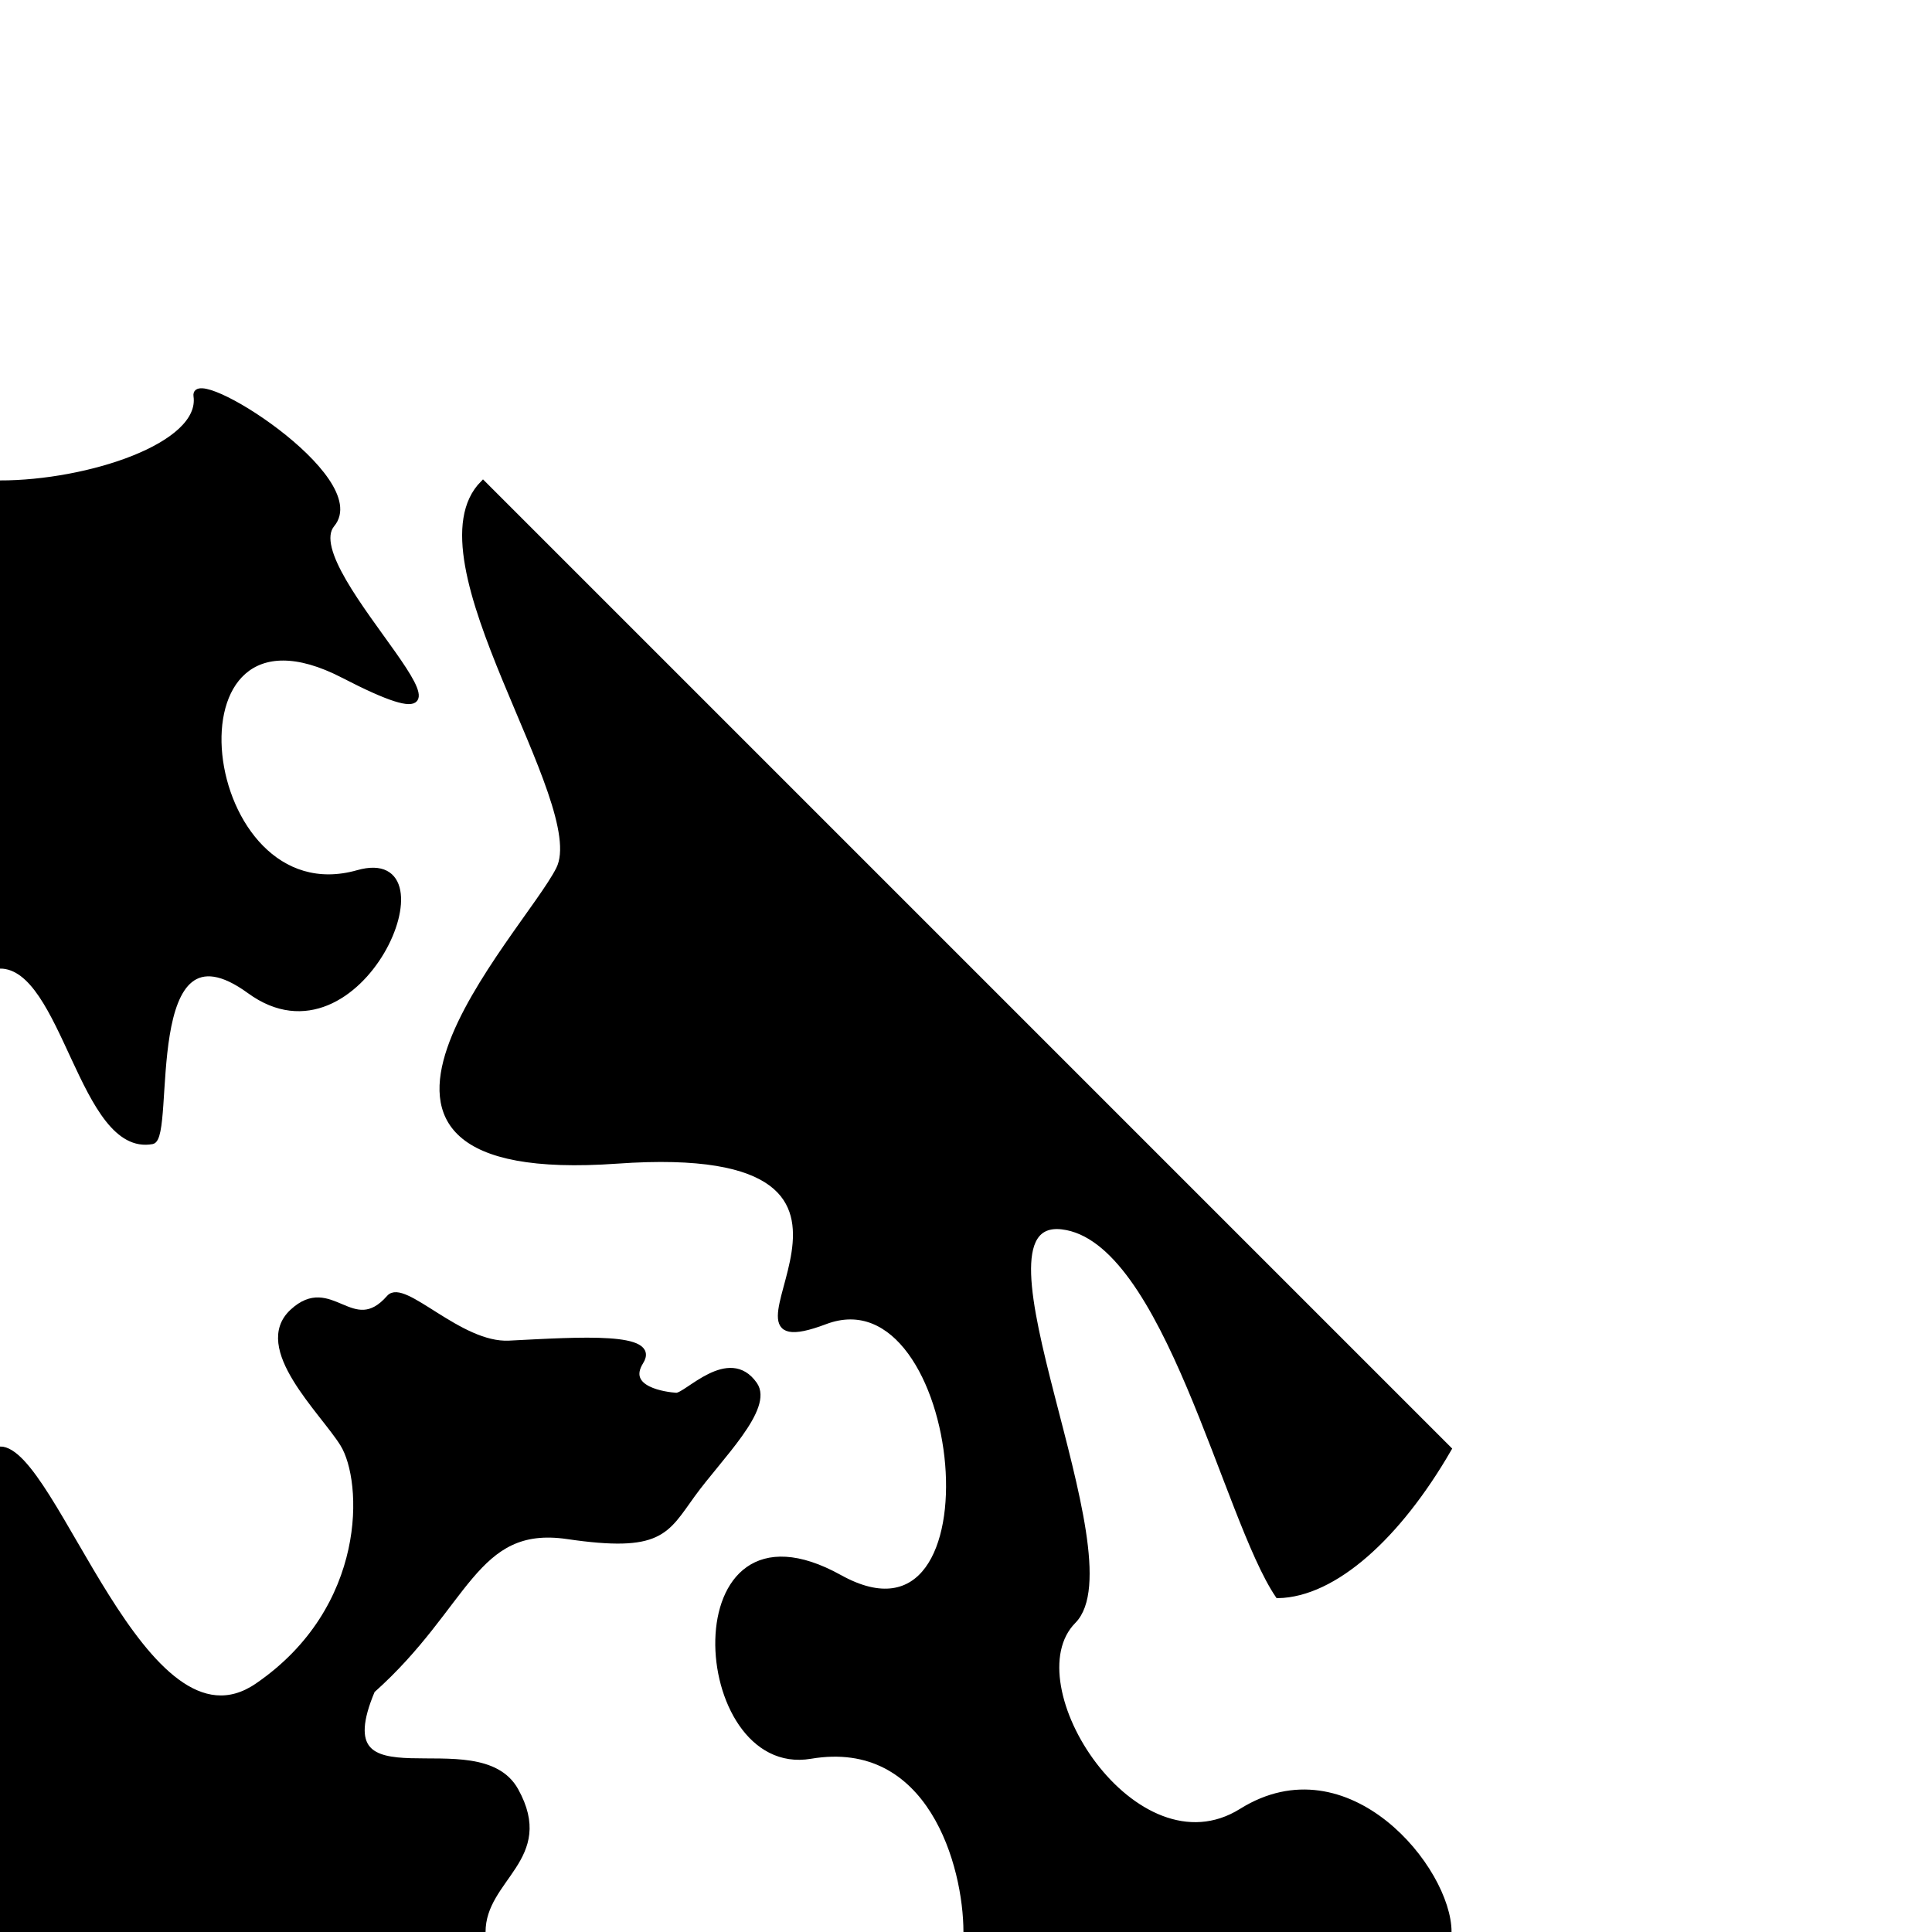 <?xml version="1.0" encoding="UTF-8" standalone="no"?>
<svg
   xmlns:dc="http://purl.org/dc/elements/1.1/"
   xmlns:cc="http://creativecommons.org/ns#"
   xmlns:rdf="http://www.w3.org/1999/02/22-rdf-syntax-ns#"
   xmlns:svg="http://www.w3.org/2000/svg"
   xmlns="http://www.w3.org/2000/svg"
   xmlns:sodipodi="http://sodipodi.sourceforge.net/DTD/sodipodi-0.dtd"
   xmlns:inkscape="http://www.inkscape.org/namespaces/inkscape"
   width="100mm"
   height="100mm"
   viewBox="0 0 100 100"
   version="1.1"
   id="svg8"
   inkscape:version="1.0.2-2 (e86c870879, 2021-01-15)"
   sodipodi:docname="triangle-tile4.svg">
  <defs
     id="defs2" />
  <sodipodi:namedview
     id="base"
     pagecolor="#ffffff"
     bordercolor="#666666"
     borderopacity="1.0"
     inkscape:pageopacity="0.0"
     inkscape:pageshadow="2"
     inkscape:zoom="1.979899"
     inkscape:cx="84.423854"
     inkscape:cy="212.1933"
     inkscape:document-units="mm"
     inkscape:current-layer="layer6"
     inkscape:document-rotation="0"
     showgrid="false"
     inkscape:snap-midpoints="true"
     inkscape:snap-intersection-paths="true"
     showguides="true"
     inkscape:guide-bbox="true"
     inkscape:window-width="1920"
     inkscape:window-height="1027"
     inkscape:window-x="1912"
     inkscape:window-y="-8"
     inkscape:window-maximized="1" />
  <g
     inkscape:groupmode="layer"
     id="layer6"
     inkscape:label="Design 4"
     style="display:inline">
    <g
       id="g99">
      <path
         style="fill:#000000;fill-opacity:1;stroke:#000000;stroke-width:0.265px;stroke-linecap:butt;stroke-linejoin:miter;stroke-opacity:1"
         d="m 25,100 c 0,-2.796 3.664,-3.796 1.703,-7.33 -1.961,-3.534 -10.099,1.168 -7.426,-5.169 4.929,-4.391 5.258,-8.678 10.086,-7.971 4.828,0.707 5.097,-0.238 6.493,-2.166 1.397,-1.928 4.069,-4.483 3.208,-5.711 -1.34,-1.912 -3.537,0.603 -4.069,0.569 -0.532,-0.034 -2.711,-0.313 -1.82,-1.733 0.891,-1.42 -3.071,-1.158 -6.823,-0.966 -2.558,0.131 -5.451,-3.237 -6.217,-2.361 -1.89,2.163 -2.985,-1.145 -5.004,0.723 -2.02,1.868 1.561,5.171 2.609,6.869 1.176,1.905 1.433,8.487 -4.426,12.498 C 7.454,91.264 2.847,75 0,75 v 25 h 25"
         id="path1453"
         sodipodi:nodetypes="czczzszzsszszccc" />
      <path
         style="fill:#000000;fill-opacity:1;stroke:#000000;stroke-width:0.265px;stroke-linecap:butt;stroke-linejoin:miter;stroke-opacity:1"
         d="M 50,100 C 50,96.56 48.151,89.855 41.955,90.903 35.76,91.951 34.851,76.86 43.467,81.643 52.084,86.426 50,65.659 42.711,68.414 35.423,71.169 49.299,58.867 31.939,60.098 14.579,61.329 27.201,48.406 28.915,44.979 30.629,41.552 21.095,28.905 25,25 l 50,50 c -2.614,4.527 -5.926,7.533 -8.854,7.588 -2.736,-4.028 -5.782,-18.461 -11.177,-19.088 -5.395,-0.628 3.82,17.151 0.594,20.411 -3.226,3.26 3.191,13.266 8.693,9.827 C 69.759,90.3 75,96.757 75,100 H 50"
         id="path1455"
         sodipodi:nodetypes="czzzzzccczzzcc" />
      <path
         style="fill:#000000;fill-opacity:1;stroke:#000000;stroke-width:0.265px;stroke-linecap:butt;stroke-linejoin:miter;stroke-opacity:1"
         d="m 0,50 c 3.356,0 4.231,9.754 7.879,9.087 1.097,-0.201 -0.705,-11.97 5.036,-7.786 5.741,4.184 10.666,-7.57 5.606,-6.133 C 10.172,47.539 8.064,29.945 17.765,34.963 27.466,39.981 15.19,29.556 17.195,27.15 19.199,24.745 9.923,18.914 10.148,20.498 10.511,23.053 4.55,25 0,25 Z"
         id="path1457"
         sodipodi:nodetypes="cszszzscc" />
    </g>
  </g>
</svg>
